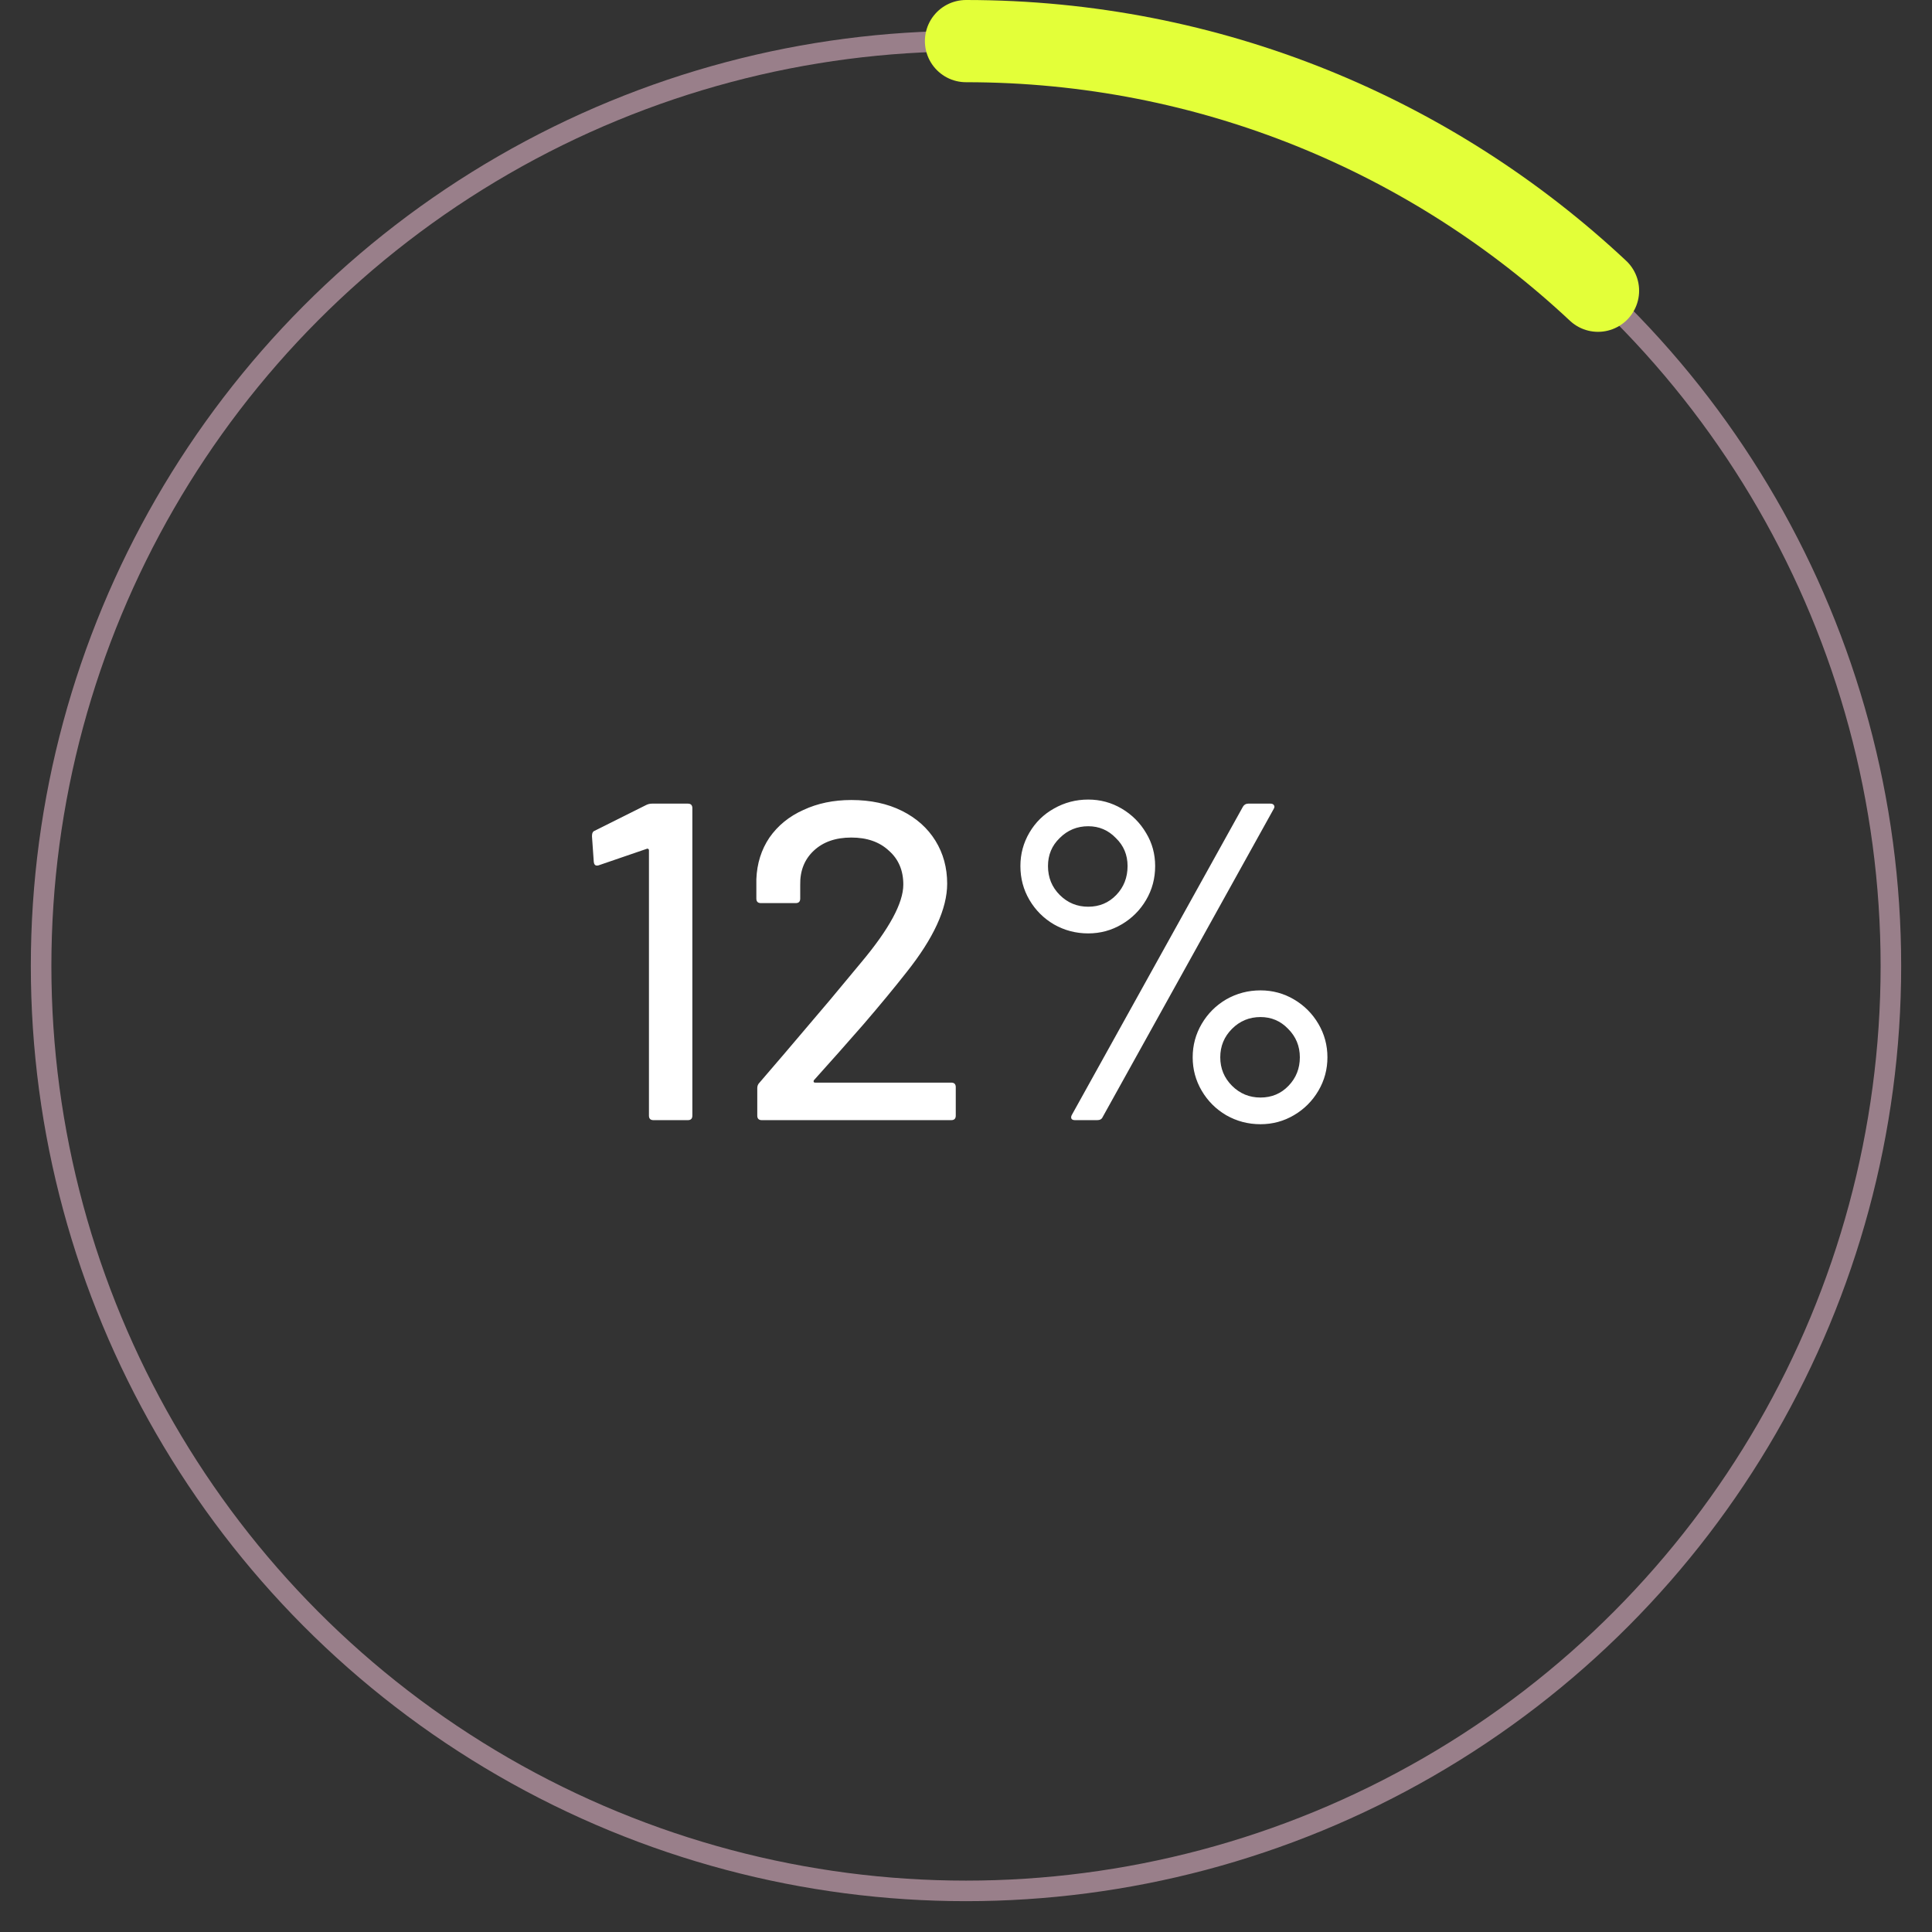 <svg width="188" height="188" viewBox="0 0 188 188" fill="none" xmlns="http://www.w3.org/2000/svg">
<rect x="0" y="0" width="188" height="188" fill="#333333" stroke="none"/>
<circle cx="94" cy="94" r="90" stroke="#997F8A" stroke-width="2"/>
<path d="M94 4C117.782 4 139.409 13.224 155.5 28.29" stroke="#E3FF39" stroke-width="8" stroke-linecap="round"/>
<path d="M62.884 78.332C63.06 78.244 63.25 78.2 63.456 78.2H66.932C67.225 78.2 67.372 78.347 67.372 78.64V108.56C67.372 108.853 67.225 109 66.932 109H63.588C63.294 109 63.148 108.853 63.148 108.56V82.732C63.148 82.673 63.118 82.629 63.06 82.6C63.03 82.571 62.986 82.571 62.928 82.6L58.308 84.184C58.249 84.213 58.176 84.228 58.088 84.228C57.912 84.228 57.809 84.111 57.78 83.876L57.604 81.368C57.604 81.075 57.692 80.899 57.868 80.84L62.884 78.332ZM79.189 105.128C79.159 105.187 79.159 105.245 79.189 105.304C79.218 105.333 79.262 105.348 79.32 105.348H92.564C92.858 105.348 93.004 105.495 93.004 105.788V108.56C93.004 108.853 92.858 109 92.564 109H74.129C73.835 109 73.689 108.853 73.689 108.56V105.876C73.689 105.671 73.762 105.495 73.909 105.348C74.906 104.204 77.194 101.52 80.772 97.296L83.808 93.644C86.537 90.388 87.9 87.865 87.9 86.076C87.9 84.697 87.431 83.597 86.493 82.776C85.583 81.925 84.366 81.5 82.841 81.5C81.315 81.5 80.098 81.925 79.189 82.776C78.279 83.627 77.839 84.741 77.868 86.12V87.44C77.868 87.733 77.722 87.88 77.428 87.88H74.04C73.747 87.88 73.6 87.733 73.6 87.44V85.548C73.659 84.023 74.085 82.673 74.876 81.5C75.698 80.327 76.798 79.432 78.177 78.816C79.555 78.171 81.11 77.848 82.841 77.848C84.718 77.848 86.361 78.2 87.769 78.904C89.177 79.608 90.262 80.576 91.025 81.808C91.787 83.04 92.168 84.433 92.168 85.988C92.168 88.423 90.849 91.297 88.209 94.612C87.035 96.108 85.642 97.795 84.028 99.672C82.415 101.52 80.802 103.339 79.189 105.128ZM105.894 90.828C104.691 90.828 103.577 90.535 102.55 89.948C101.553 89.361 100.761 88.569 100.174 87.572C99.587 86.575 99.294 85.475 99.294 84.272C99.294 83.099 99.587 82.013 100.174 81.016C100.761 80.019 101.553 79.241 102.55 78.684C103.577 78.097 104.691 77.804 105.894 77.804C107.067 77.804 108.153 78.097 109.15 78.684C110.147 79.271 110.939 80.063 111.526 81.06C112.113 82.028 112.406 83.099 112.406 84.272C112.406 85.475 112.113 86.575 111.526 87.572C110.939 88.569 110.147 89.361 109.15 89.948C108.153 90.535 107.067 90.828 105.894 90.828ZM104.618 109C104.442 109 104.325 108.956 104.266 108.868C104.207 108.751 104.222 108.619 104.31 108.472L120.942 78.508C121.059 78.303 121.235 78.2 121.47 78.2H123.626C123.802 78.2 123.919 78.259 123.978 78.376C124.037 78.464 124.022 78.581 123.934 78.728L107.302 108.692C107.214 108.897 107.038 109 106.774 109H104.618ZM105.894 88.232C106.979 88.232 107.889 87.851 108.622 87.088C109.355 86.325 109.722 85.387 109.722 84.272C109.722 83.187 109.341 82.277 108.578 81.544C107.845 80.781 106.95 80.4 105.894 80.4C104.809 80.4 103.885 80.781 103.122 81.544C102.359 82.277 101.978 83.187 101.978 84.272C101.978 85.387 102.359 86.325 103.122 87.088C103.885 87.851 104.809 88.232 105.894 88.232ZM122.658 109.396C121.455 109.396 120.341 109.103 119.314 108.516C118.317 107.929 117.525 107.137 116.938 106.14C116.351 105.143 116.058 104.057 116.058 102.884C116.058 101.711 116.351 100.625 116.938 99.628C117.525 98.631 118.317 97.839 119.314 97.252C120.341 96.665 121.455 96.372 122.658 96.372C123.831 96.372 124.917 96.665 125.914 97.252C126.911 97.839 127.703 98.631 128.29 99.628C128.877 100.625 129.17 101.711 129.17 102.884C129.17 104.057 128.877 105.143 128.29 106.14C127.703 107.137 126.911 107.929 125.914 108.516C124.917 109.103 123.831 109.396 122.658 109.396ZM122.658 106.8C123.743 106.8 124.653 106.419 125.386 105.656C126.119 104.893 126.486 103.969 126.486 102.884C126.486 101.799 126.105 100.875 125.342 100.112C124.609 99.349 123.714 98.968 122.658 98.968C121.573 98.968 120.649 99.349 119.886 100.112C119.123 100.875 118.742 101.799 118.742 102.884C118.742 103.969 119.123 104.893 119.886 105.656C120.649 106.419 121.573 106.8 122.658 106.8Z" fill="white"/>
</svg>
